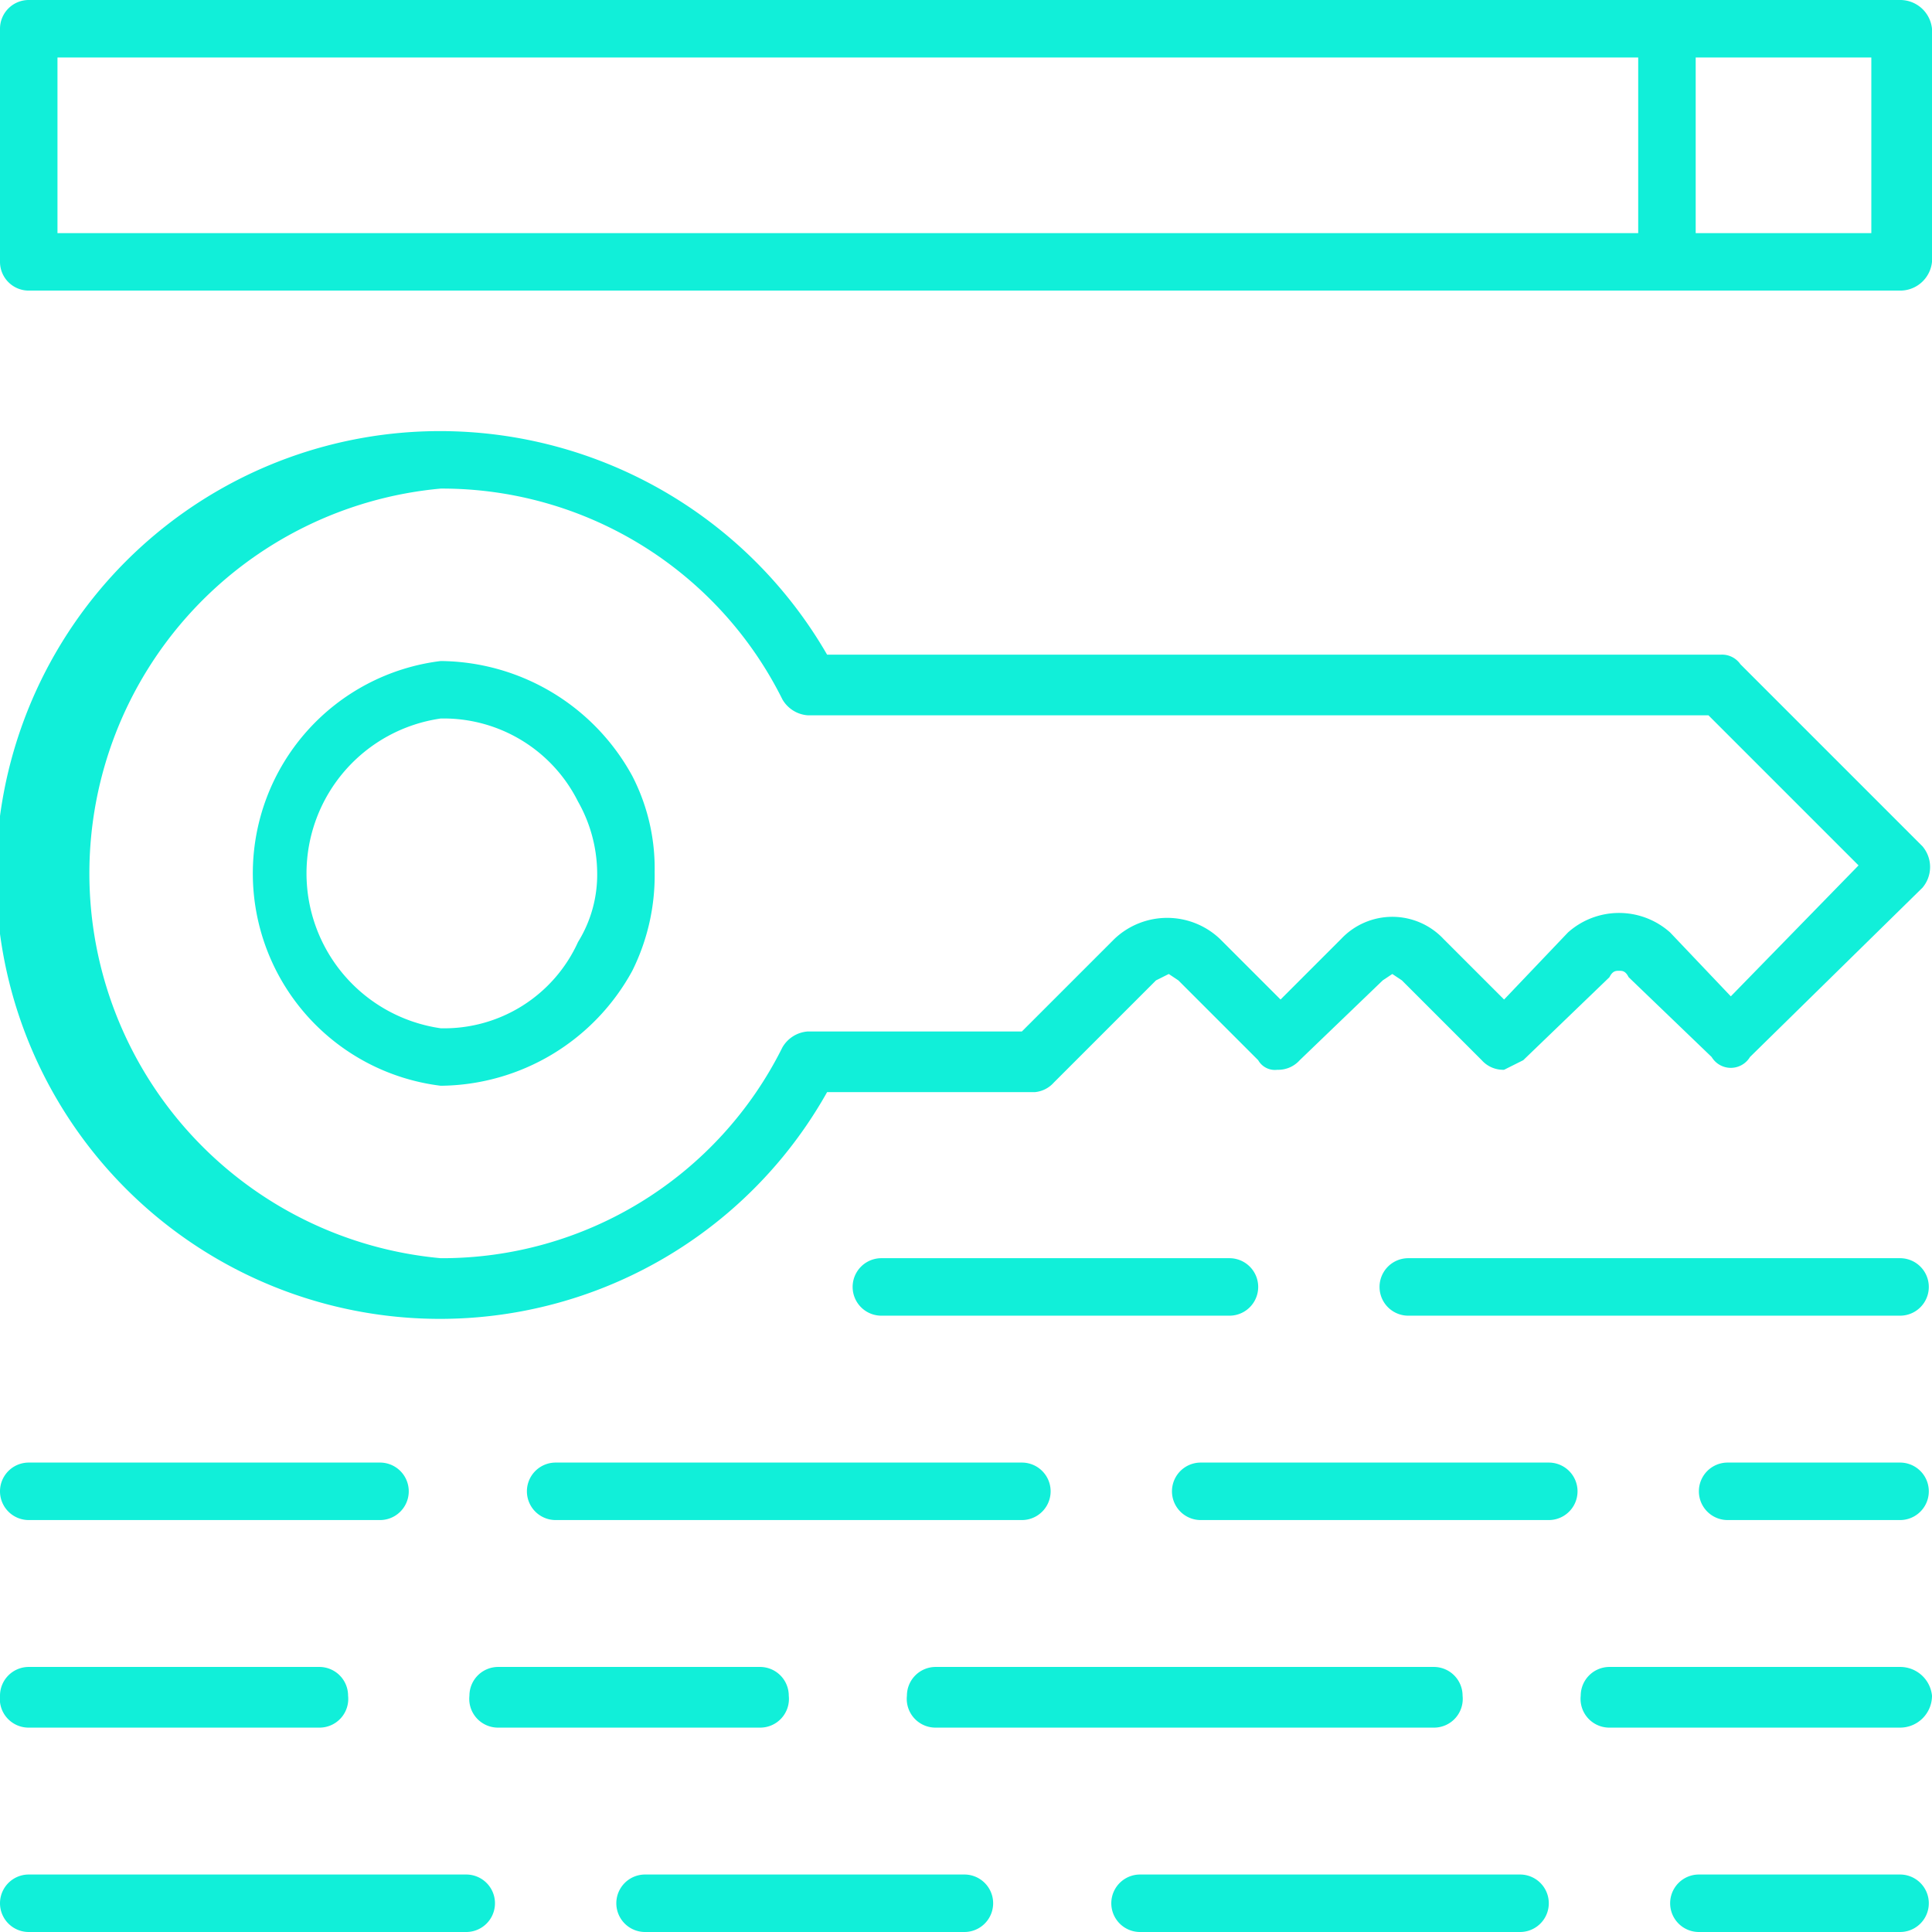 <svg xmlns="http://www.w3.org/2000/svg" viewBox="0 0 60.5 60.5"><defs><style>.cls-1{fill:#11efd9;}</style></defs><g id="Layer_2" data-name="Layer 2"><g id="Layer_1-2" data-name="Layer 1"><path class="cls-1" d="M54.5,20.8a.7.7,0,0,0-.6-.3h-28a14,14,0,0,0-12.1-7A13.9,13.9,0,1,0,25.9,34.2h6.5a.9.9,0,0,0,.6-.3l3.2-3.2.4-.2.3.2,2.5,2.5a.6.6,0,0,0,.6.3.9.9,0,0,0,.7-.3l2.6-2.5.3-.2.3.2,2.5,2.5a.9.9,0,0,0,.7.3l.6-.3,2.7-2.6c.1-.2.2-.2.3-.2s.2,0,.3.2l2.6,2.5a.7.7,0,0,0,1.2,0l5.4-5.3a1,1,0,0,0,0-1.3Zm-.3,10.4-1.9-2a2.4,2.4,0,0,0-3.2,0l-2,2.1-1.9-1.9a2.2,2.2,0,0,0-3.2,0l-1.9,1.9-1.9-1.9a2.4,2.4,0,0,0-3.3,0L32,32.3H25.3a1,1,0,0,0-.8.5,11.9,11.9,0,0,1-10.7,6.6,12.1,12.1,0,0,1,0-24.1,11.9,11.9,0,0,1,10.7,6.6,1,1,0,0,0,.8.5H53.5l4.7,4.7Z"></path><path class="cls-1" d="M13.8,20.7a6.7,6.7,0,0,0,0,13.3,6.9,6.9,0,0,0,6-3.6,6.7,6.7,0,0,0,.7-3.1,6.3,6.3,0,0,0-.7-3A6.9,6.9,0,0,0,13.8,20.7Zm4.3,8.8a4.6,4.6,0,0,1-4.3,2.7,4.9,4.9,0,0,1,0-9.7,4.7,4.7,0,0,1,4.3,2.6,4.6,4.6,0,0,1,.6,2.2A4,4,0,0,1,18.1,29.5Z"></path><path class="cls-1" d="M59.5,0H.9A.9.9,0,0,0,0,.9V8.2a.9.9,0,0,0,.9.9H59.5a1,1,0,0,0,1-.9V.9A1,1,0,0,0,59.5,0ZM1.8,1.8H51.3V7.3H1.8ZM58.6,7.3H53.1V1.8h5.5Z"></path><path class="cls-1" d="M59.5,39.4H44.1a.9.9,0,0,0,0,1.8H59.5a.9.9,0,1,0,0-1.8Z"></path><path class="cls-1" d="M38.5,41.2a.9.9,0,0,0,0-1.8H27.6a.9.9,0,1,0,0,1.8Z"></path><path class="cls-1" d="M.9,47.6h11a.9.9,0,1,0,0-1.8H.9a.9.9,0,0,0,0,1.8Z"></path><path class="cls-1" d="M16.5,46.7a.9.9,0,0,0,.9.9H32a.9.9,0,1,0,0-1.8H17.4A.9.9,0,0,0,16.5,46.7Z"></path><path class="cls-1" d="M48.5,45.8H37.6a.9.9,0,0,0,0,1.8H48.5a.9.9,0,1,0,0-1.8Z"></path><path class="cls-1" d="M59.5,45.8H54.1a.9.9,0,0,0,0,1.8h5.4a.9.9,0,1,0,0-1.8Z"></path><path class="cls-1" d="M.9,54.1H10a.9.9,0,0,0,.9-1,.9.9,0,0,0-.9-.9H.9a.9.9,0,0,0-.9.9A.9.9,0,0,0,.9,54.1Z"></path><path class="cls-1" d="M24.7,53.1a.9.9,0,0,0-.9-.9H15.6a.9.9,0,0,0-.9.9.9.9,0,0,0,.9,1h8.2A.9.9,0,0,0,24.7,53.1Z"></path><path class="cls-1" d="M28.4,53.1a.9.9,0,0,0,.9,1H44.9a.9.9,0,0,0,.9-1,.9.9,0,0,0-.9-.9H29.3A.9.9,0,0,0,28.4,53.1Z"></path><path class="cls-1" d="M59.5,52.2H50.4a.9.9,0,0,0-.9.9.9.9,0,0,0,.9,1h9.1a1,1,0,0,0,1-1A1,1,0,0,0,59.5,52.2Z"></path><path class="cls-1" d="M14.6,58.7H.9a.9.9,0,1,0,0,1.8H14.6a.9.9,0,1,0,0-1.8Z"></path><path class="cls-1" d="M30.2,58.7h-10a.9.9,0,1,0,0,1.8h10a.9.9,0,1,0,0-1.8Z"></path><path class="cls-1" d="M47.6,58.7H35.7a.9.9,0,1,0,0,1.8H47.6a.9.9,0,0,0,0-1.8Z"></path><path class="cls-1" d="M59.5,58.7H53.2a.9.9,0,1,0,0,1.8h6.3a.9.9,0,1,0,0-1.8Z"></path></g></g></svg>
